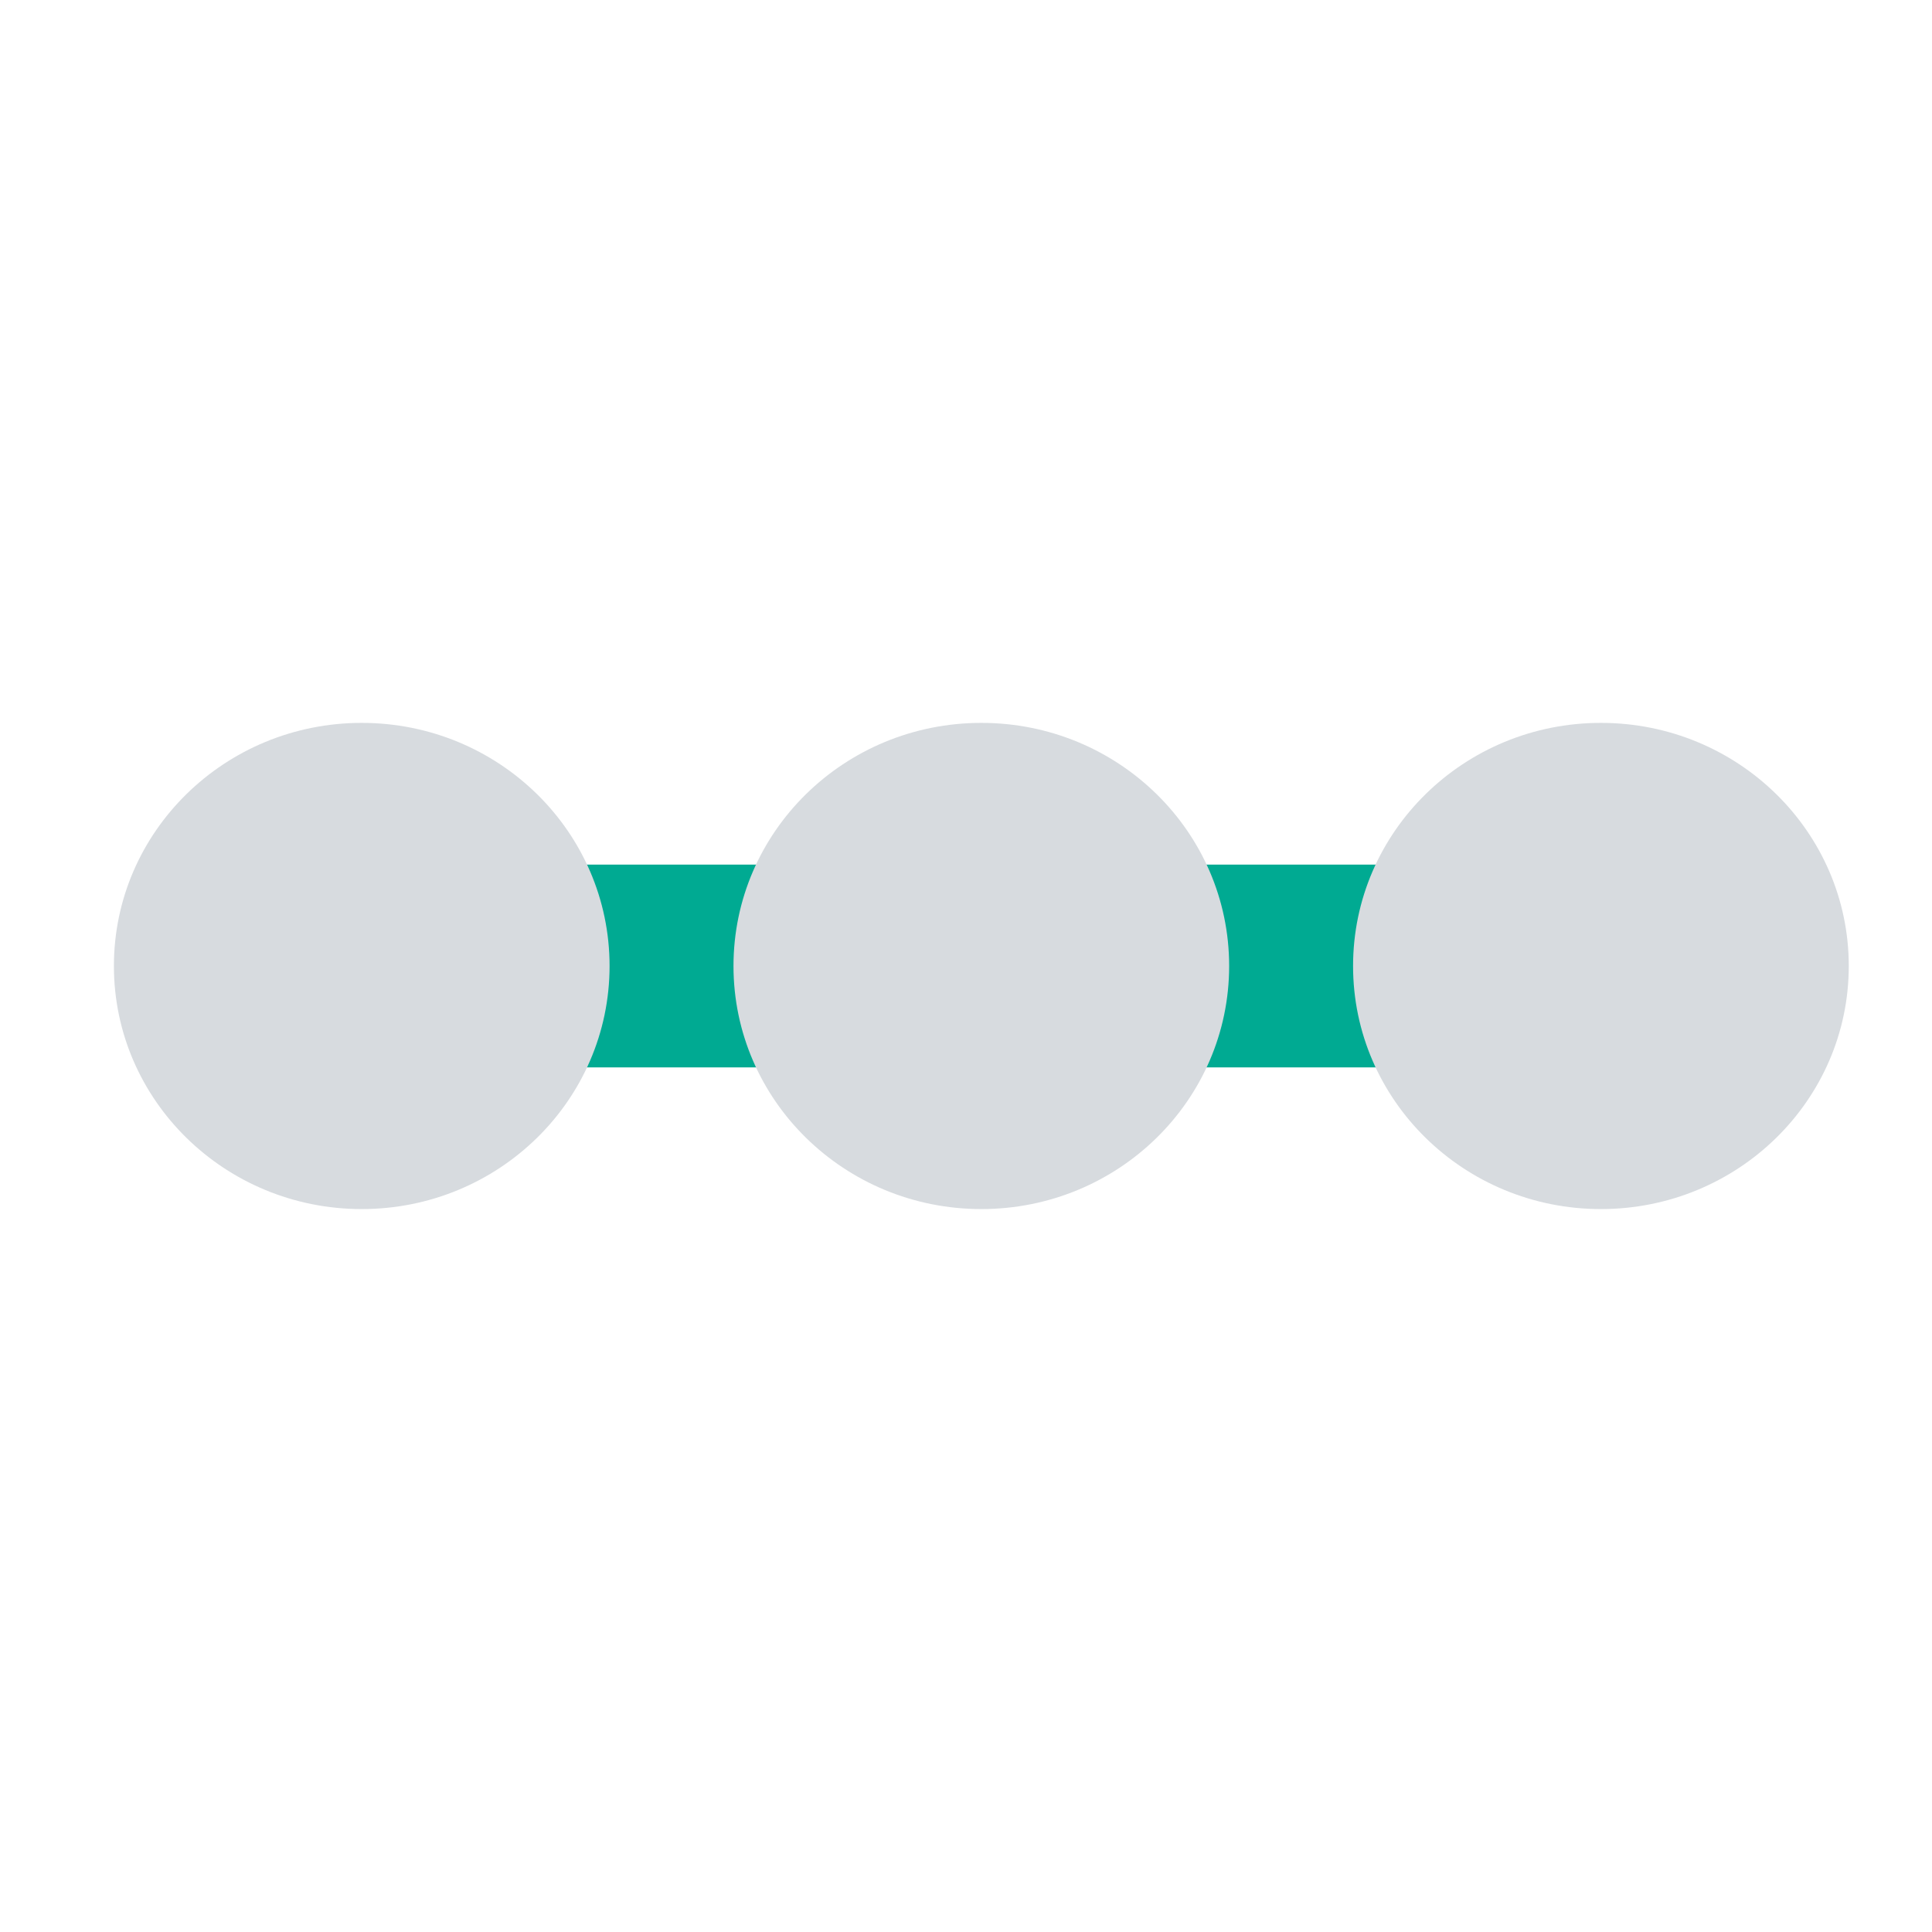 <svg
    width='48'
    height='48'
    viewBox='0 0 49 48'
    fill="none"
    xmlns="http://www.w3.org/2000/svg"
  >
    <path
      fill="#00aa92"
      fillRule="evenodd"
      d="M11.532 24c0-1.42 1.055-2.572 2.357-2.572h26.374c1.302 0 2.357 1.152 2.357 2.572 0 1.42-1.055 2.571-2.357 2.571H13.89c-1.302 0-2.357-1.151-2.357-2.571z"
      clipRule="evenodd"
    ></path>
    <path
      fill="#D7DBDF"
      fillRule="evenodd"
      d="M9.174 17.834c-3.471 0-6.285 2.76-6.285 6.166 0 3.405 2.814 6.165 6.285 6.165 3.472 0 6.286-2.76 6.286-6.165 0-3.405-2.814-6.166-6.286-6.166zm15.715 0c-3.472 0-6.286 2.76-6.286 6.166 0 3.405 2.814 6.165 6.286 6.165 3.471 0 6.285-2.76 6.285-6.165 0-3.405-2.814-6.166-6.285-6.166zM34.317 24c0-3.405 2.814-6.166 6.286-6.166 3.472 0 6.286 2.76 6.286 6.166 0 3.405-2.814 6.165-6.286 6.165-3.472 0-6.286-2.76-6.286-6.165z"
      clipRule="evenodd"
    ></path>
  </svg>
